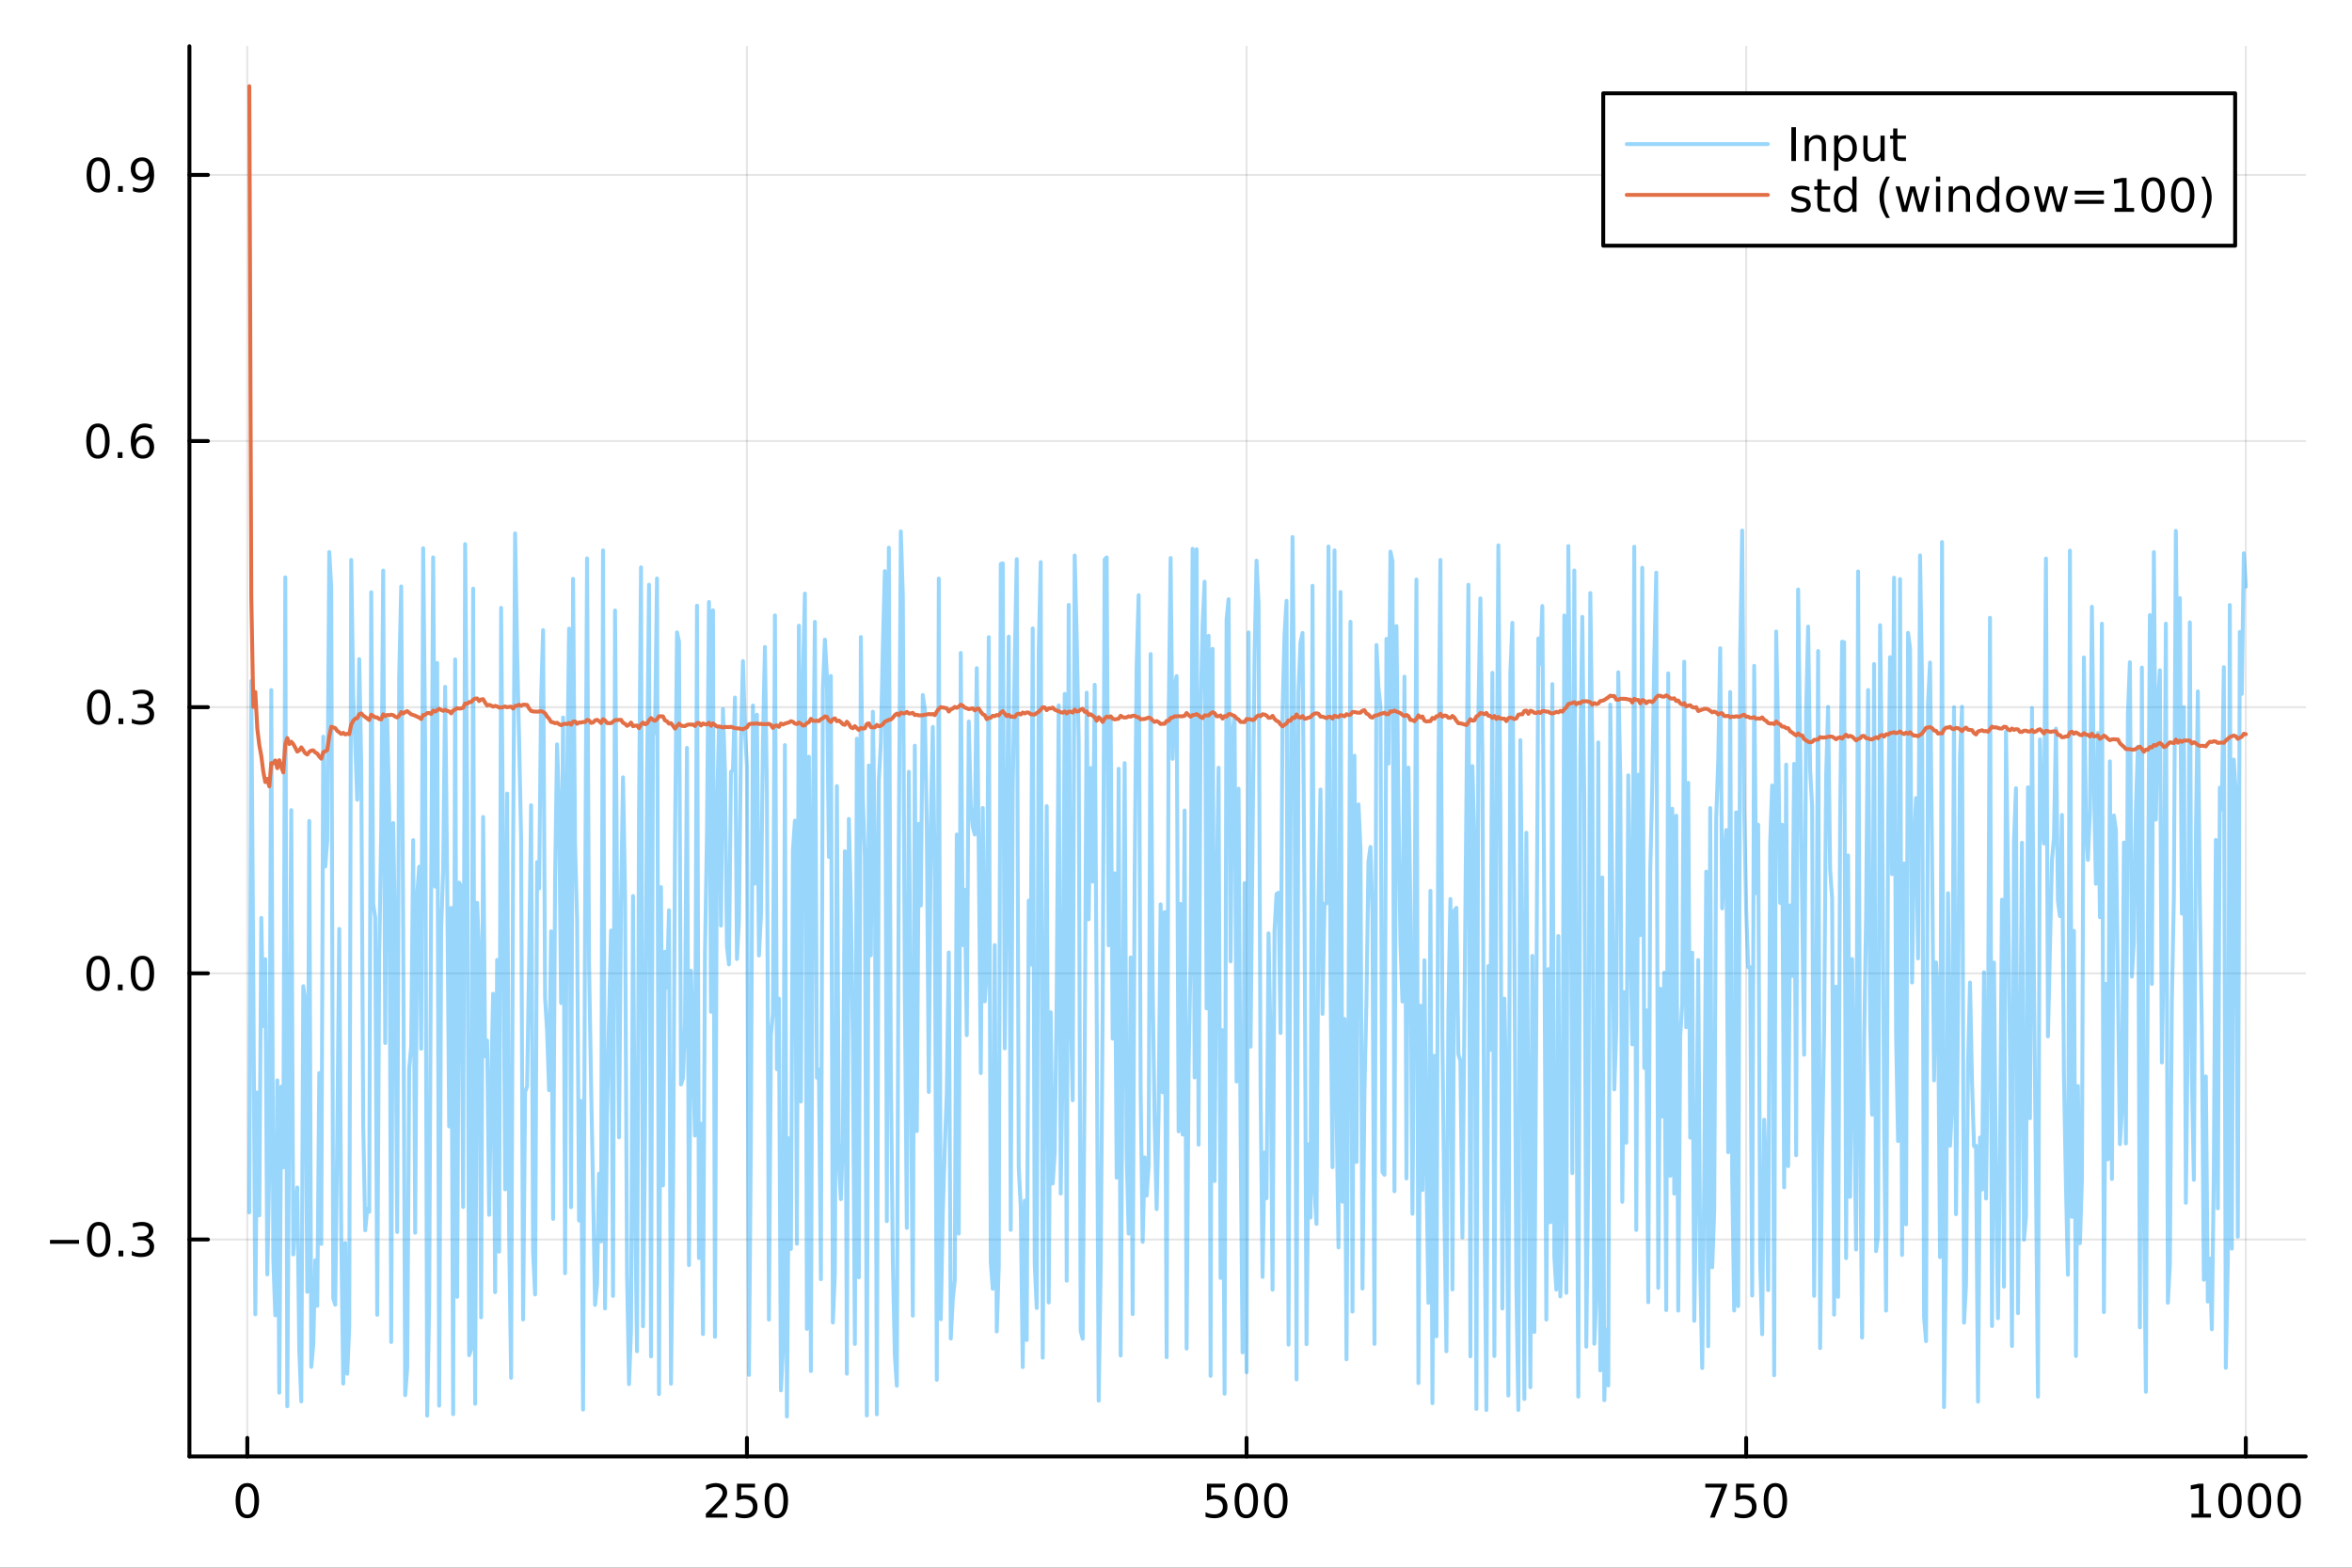 <?xml version="1.0" encoding="utf-8"?>
<svg xmlns="http://www.w3.org/2000/svg" xmlns:xlink="http://www.w3.org/1999/xlink" width="600" height="400" viewBox="0 0 2400 1600">
<rect x="0" y="0" width="2400" height="1600" fill="#333333" stroke="none"/>
<defs>
  <clipPath id="clip220">
    <rect x="0" y="0" width="2400" height="1600"/>
  </clipPath>
</defs>
<path clip-path="url(#clip220)" d="M0 1600 L2400 1600 L2400 0 L0 0  Z" fill="#ffffff" fill-rule="evenodd" fill-opacity="1"/>
<defs>
  <clipPath id="clip221">
    <rect x="480" y="0" width="1681" height="1600"/>
  </clipPath>
</defs>
<path clip-path="url(#clip220)" d="M193.288 1486.45 L2352.76 1486.45 L2352.76 47.244 L193.288 47.244  Z" fill="#ffffff" fill-rule="evenodd" fill-opacity="1"/>
<defs>
  <clipPath id="clip222">
    <rect x="193" y="47" width="2160" height="1440"/>
  </clipPath>
</defs>
<polyline clip-path="url(#clip222)" style="stroke:#000000; stroke-linecap:round; stroke-linejoin:round; stroke-width:2; stroke-opacity:0.1; fill:none" points="252.366,1486.45 252.366,47.244 "/>
<polyline clip-path="url(#clip222)" style="stroke:#000000; stroke-linecap:round; stroke-linejoin:round; stroke-width:2; stroke-opacity:0.1; fill:none" points="762.184,1486.45 762.184,47.244 "/>
<polyline clip-path="url(#clip222)" style="stroke:#000000; stroke-linecap:round; stroke-linejoin:round; stroke-width:2; stroke-opacity:0.1; fill:none" points="1272,1486.45 1272,47.244 "/>
<polyline clip-path="url(#clip222)" style="stroke:#000000; stroke-linecap:round; stroke-linejoin:round; stroke-width:2; stroke-opacity:0.1; fill:none" points="1781.82,1486.45 1781.82,47.244 "/>
<polyline clip-path="url(#clip222)" style="stroke:#000000; stroke-linecap:round; stroke-linejoin:round; stroke-width:2; stroke-opacity:0.1; fill:none" points="2291.64,1486.45 2291.64,47.244 "/>
<polyline clip-path="url(#clip222)" style="stroke:#000000; stroke-linecap:round; stroke-linejoin:round; stroke-width:2; stroke-opacity:0.1; fill:none" points="193.288,1265.03 2352.76,1265.03 "/>
<polyline clip-path="url(#clip222)" style="stroke:#000000; stroke-linecap:round; stroke-linejoin:round; stroke-width:2; stroke-opacity:0.1; fill:none" points="193.288,993.401 2352.76,993.401 "/>
<polyline clip-path="url(#clip222)" style="stroke:#000000; stroke-linecap:round; stroke-linejoin:round; stroke-width:2; stroke-opacity:0.1; fill:none" points="193.288,721.774 2352.76,721.774 "/>
<polyline clip-path="url(#clip222)" style="stroke:#000000; stroke-linecap:round; stroke-linejoin:round; stroke-width:2; stroke-opacity:0.1; fill:none" points="193.288,450.146 2352.76,450.146 "/>
<polyline clip-path="url(#clip222)" style="stroke:#000000; stroke-linecap:round; stroke-linejoin:round; stroke-width:2; stroke-opacity:0.1; fill:none" points="193.288,178.519 2352.76,178.519 "/>
<polyline clip-path="url(#clip220)" style="stroke:#000000; stroke-linecap:round; stroke-linejoin:round; stroke-width:4; stroke-opacity:1; fill:none" points="193.288,1486.45 2352.76,1486.45 "/>
<polyline clip-path="url(#clip220)" style="stroke:#000000; stroke-linecap:round; stroke-linejoin:round; stroke-width:4; stroke-opacity:1; fill:none" points="252.366,1486.45 252.366,1467.55 "/>
<polyline clip-path="url(#clip220)" style="stroke:#000000; stroke-linecap:round; stroke-linejoin:round; stroke-width:4; stroke-opacity:1; fill:none" points="762.184,1486.45 762.184,1467.55 "/>
<polyline clip-path="url(#clip220)" style="stroke:#000000; stroke-linecap:round; stroke-linejoin:round; stroke-width:4; stroke-opacity:1; fill:none" points="1272,1486.45 1272,1467.55 "/>
<polyline clip-path="url(#clip220)" style="stroke:#000000; stroke-linecap:round; stroke-linejoin:round; stroke-width:4; stroke-opacity:1; fill:none" points="1781.82,1486.45 1781.82,1467.55 "/>
<polyline clip-path="url(#clip220)" style="stroke:#000000; stroke-linecap:round; stroke-linejoin:round; stroke-width:4; stroke-opacity:1; fill:none" points="2291.64,1486.45 2291.64,1467.55 "/>
<path clip-path="url(#clip220)" d="M252.366 1517.37 Q248.755 1517.37 246.926 1520.93 Q245.12 1524.47 245.12 1531.6 Q245.12 1538.71 246.926 1542.27 Q248.755 1545.82 252.366 1545.82 Q256 1545.82 257.805 1542.27 Q259.634 1538.71 259.634 1531.6 Q259.634 1524.47 257.805 1520.93 Q256 1517.37 252.366 1517.37 M252.366 1513.66 Q258.176 1513.66 261.231 1518.27 Q264.31 1522.85 264.31 1531.6 Q264.31 1540.33 261.231 1544.94 Q258.176 1549.52 252.366 1549.52 Q246.555 1549.52 243.477 1544.94 Q240.421 1540.33 240.421 1531.6 Q240.421 1522.85 243.477 1518.27 Q246.555 1513.66 252.366 1513.66 Z" fill="#000000" fill-rule="nonzero" fill-opacity="1" /><path clip-path="url(#clip220)" d="M725.876 1544.91 L742.196 1544.91 L742.196 1548.85 L720.251 1548.85 L720.251 1544.91 Q722.913 1542.16 727.497 1537.53 Q732.103 1532.88 733.284 1531.53 Q735.529 1529.01 736.409 1527.27 Q737.311 1525.51 737.311 1523.82 Q737.311 1521.07 735.367 1519.33 Q733.446 1517.6 730.344 1517.6 Q728.145 1517.6 725.691 1518.36 Q723.261 1519.13 720.483 1520.68 L720.483 1515.95 Q723.307 1514.82 725.761 1514.24 Q728.214 1513.66 730.251 1513.66 Q735.622 1513.66 738.816 1516.35 Q742.01 1519.03 742.01 1523.52 Q742.01 1525.65 741.2 1527.57 Q740.413 1529.47 738.307 1532.07 Q737.728 1532.74 734.626 1535.95 Q731.524 1539.15 725.876 1544.91 Z" fill="#000000" fill-rule="nonzero" fill-opacity="1" /><path clip-path="url(#clip220)" d="M752.057 1514.29 L770.413 1514.29 L770.413 1518.22 L756.339 1518.22 L756.339 1526.7 Q757.358 1526.35 758.376 1526.19 Q759.395 1526 760.413 1526 Q766.2 1526 769.58 1529.17 Q772.959 1532.34 772.959 1537.76 Q772.959 1543.34 769.487 1546.44 Q766.015 1549.52 759.696 1549.52 Q757.52 1549.52 755.251 1549.15 Q753.006 1548.78 750.598 1548.04 L750.598 1543.34 Q752.682 1544.47 754.904 1545.03 Q757.126 1545.58 759.603 1545.58 Q763.608 1545.58 765.945 1543.48 Q768.283 1541.37 768.283 1537.76 Q768.283 1534.15 765.945 1532.04 Q763.608 1529.94 759.603 1529.94 Q757.728 1529.94 755.853 1530.35 Q754.001 1530.77 752.057 1531.65 L752.057 1514.29 Z" fill="#000000" fill-rule="nonzero" fill-opacity="1" /><path clip-path="url(#clip220)" d="M792.172 1517.37 Q788.561 1517.37 786.732 1520.93 Q784.927 1524.47 784.927 1531.6 Q784.927 1538.71 786.732 1542.27 Q788.561 1545.82 792.172 1545.82 Q795.806 1545.82 797.612 1542.27 Q799.441 1538.71 799.441 1531.6 Q799.441 1524.47 797.612 1520.93 Q795.806 1517.37 792.172 1517.37 M792.172 1513.66 Q797.982 1513.66 801.038 1518.27 Q804.117 1522.85 804.117 1531.6 Q804.117 1540.33 801.038 1544.94 Q797.982 1549.52 792.172 1549.52 Q786.362 1549.52 783.283 1544.94 Q780.228 1540.33 780.228 1531.6 Q780.228 1522.85 783.283 1518.27 Q786.362 1513.66 792.172 1513.66 Z" fill="#000000" fill-rule="nonzero" fill-opacity="1" /><path clip-path="url(#clip220)" d="M1231.62 1514.29 L1249.98 1514.29 L1249.98 1518.22 L1235.9 1518.22 L1235.9 1526.7 Q1236.92 1526.35 1237.94 1526.19 Q1238.96 1526 1239.98 1526 Q1245.76 1526 1249.14 1529.17 Q1252.52 1532.34 1252.52 1537.76 Q1252.52 1543.34 1249.05 1546.44 Q1245.58 1549.52 1239.26 1549.52 Q1237.08 1549.52 1234.81 1549.15 Q1232.57 1548.78 1230.16 1548.04 L1230.16 1543.34 Q1232.25 1544.47 1234.47 1545.03 Q1236.69 1545.58 1239.17 1545.58 Q1243.17 1545.58 1245.51 1543.48 Q1247.85 1541.37 1247.85 1537.76 Q1247.85 1534.15 1245.51 1532.04 Q1243.17 1529.94 1239.17 1529.94 Q1237.29 1529.94 1235.42 1530.35 Q1233.56 1530.77 1231.62 1531.65 L1231.62 1514.29 Z" fill="#000000" fill-rule="nonzero" fill-opacity="1" /><path clip-path="url(#clip220)" d="M1271.74 1517.37 Q1268.12 1517.37 1266.3 1520.93 Q1264.49 1524.47 1264.49 1531.6 Q1264.49 1538.71 1266.3 1542.27 Q1268.12 1545.82 1271.74 1545.82 Q1275.37 1545.82 1277.18 1542.27 Q1279 1538.71 1279 1531.6 Q1279 1524.47 1277.18 1520.93 Q1275.37 1517.37 1271.74 1517.37 M1271.74 1513.66 Q1277.55 1513.66 1280.6 1518.27 Q1283.68 1522.85 1283.68 1531.6 Q1283.68 1540.33 1280.6 1544.94 Q1277.55 1549.52 1271.74 1549.52 Q1265.93 1549.52 1262.85 1544.94 Q1259.79 1540.33 1259.79 1531.6 Q1259.79 1522.85 1262.85 1518.27 Q1265.93 1513.66 1271.74 1513.66 Z" fill="#000000" fill-rule="nonzero" fill-opacity="1" /><path clip-path="url(#clip220)" d="M1301.9 1517.37 Q1298.29 1517.37 1296.46 1520.93 Q1294.65 1524.47 1294.65 1531.6 Q1294.65 1538.71 1296.46 1542.27 Q1298.29 1545.82 1301.9 1545.82 Q1305.53 1545.82 1307.34 1542.27 Q1309.17 1538.71 1309.17 1531.6 Q1309.17 1524.47 1307.34 1520.93 Q1305.53 1517.37 1301.9 1517.37 M1301.9 1513.66 Q1307.71 1513.66 1310.76 1518.27 Q1313.84 1522.85 1313.84 1531.6 Q1313.84 1540.33 1310.76 1544.94 Q1307.71 1549.52 1301.9 1549.52 Q1296.09 1549.52 1293.01 1544.94 Q1289.95 1540.33 1289.95 1531.6 Q1289.95 1522.85 1293.01 1518.27 Q1296.09 1513.66 1301.9 1513.66 Z" fill="#000000" fill-rule="nonzero" fill-opacity="1" /><path clip-path="url(#clip220)" d="M1740.1 1514.29 L1762.32 1514.29 L1762.32 1516.28 L1749.77 1548.85 L1744.89 1548.85 L1756.69 1518.22 L1740.1 1518.22 L1740.1 1514.29 Z" fill="#000000" fill-rule="nonzero" fill-opacity="1" /><path clip-path="url(#clip220)" d="M1771.48 1514.29 L1789.84 1514.29 L1789.84 1518.22 L1775.77 1518.22 L1775.77 1526.7 Q1776.79 1526.35 1777.8 1526.19 Q1778.82 1526 1779.84 1526 Q1785.63 1526 1789.01 1529.17 Q1792.39 1532.34 1792.39 1537.76 Q1792.39 1543.34 1788.92 1546.44 Q1785.44 1549.52 1779.12 1549.52 Q1776.95 1549.52 1774.68 1549.15 Q1772.43 1548.78 1770.03 1548.04 L1770.03 1543.34 Q1772.11 1544.47 1774.33 1545.03 Q1776.55 1545.58 1779.03 1545.58 Q1783.04 1545.58 1785.37 1543.48 Q1787.71 1541.37 1787.71 1537.76 Q1787.71 1534.15 1785.37 1532.04 Q1783.04 1529.94 1779.03 1529.94 Q1777.16 1529.94 1775.28 1530.35 Q1773.43 1530.77 1771.48 1531.65 L1771.48 1514.29 Z" fill="#000000" fill-rule="nonzero" fill-opacity="1" /><path clip-path="url(#clip220)" d="M1811.6 1517.37 Q1807.99 1517.37 1806.16 1520.93 Q1804.36 1524.47 1804.36 1531.6 Q1804.36 1538.71 1806.16 1542.27 Q1807.99 1545.82 1811.6 1545.82 Q1815.23 1545.82 1817.04 1542.27 Q1818.87 1538.71 1818.87 1531.6 Q1818.87 1524.47 1817.04 1520.93 Q1815.23 1517.37 1811.6 1517.37 M1811.6 1513.66 Q1817.41 1513.66 1820.47 1518.27 Q1823.54 1522.85 1823.54 1531.6 Q1823.54 1540.33 1820.47 1544.94 Q1817.41 1549.52 1811.6 1549.52 Q1805.79 1549.52 1802.71 1544.94 Q1799.66 1540.33 1799.66 1531.6 Q1799.66 1522.85 1802.71 1518.27 Q1805.79 1513.66 1811.6 1513.66 Z" fill="#000000" fill-rule="nonzero" fill-opacity="1" /><path clip-path="url(#clip220)" d="M2236.16 1544.91 L2243.8 1544.91 L2243.8 1518.55 L2235.49 1520.21 L2235.49 1515.95 L2243.76 1514.29 L2248.43 1514.29 L2248.43 1544.91 L2256.07 1544.91 L2256.07 1548.85 L2236.16 1548.85 L2236.16 1544.91 Z" fill="#000000" fill-rule="nonzero" fill-opacity="1" /><path clip-path="url(#clip220)" d="M2275.52 1517.37 Q2271.91 1517.37 2270.08 1520.93 Q2268.27 1524.47 2268.27 1531.6 Q2268.27 1538.71 2270.08 1542.27 Q2271.91 1545.82 2275.52 1545.82 Q2279.15 1545.82 2280.96 1542.27 Q2282.78 1538.71 2282.78 1531.6 Q2282.78 1524.47 2280.96 1520.93 Q2279.15 1517.37 2275.52 1517.37 M2275.52 1513.66 Q2281.33 1513.66 2284.38 1518.27 Q2287.46 1522.85 2287.46 1531.6 Q2287.46 1540.33 2284.38 1544.94 Q2281.33 1549.52 2275.52 1549.52 Q2269.71 1549.52 2266.63 1544.94 Q2263.57 1540.33 2263.57 1531.6 Q2263.57 1522.85 2266.63 1518.27 Q2269.71 1513.66 2275.52 1513.66 Z" fill="#000000" fill-rule="nonzero" fill-opacity="1" /><path clip-path="url(#clip220)" d="M2305.68 1517.37 Q2302.07 1517.37 2300.24 1520.93 Q2298.43 1524.47 2298.43 1531.6 Q2298.43 1538.71 2300.24 1542.27 Q2302.07 1545.82 2305.68 1545.82 Q2309.31 1545.82 2311.12 1542.27 Q2312.95 1538.71 2312.95 1531.6 Q2312.95 1524.47 2311.12 1520.93 Q2309.31 1517.37 2305.68 1517.37 M2305.68 1513.66 Q2311.49 1513.66 2314.54 1518.27 Q2317.62 1522.85 2317.62 1531.6 Q2317.62 1540.33 2314.54 1544.94 Q2311.49 1549.52 2305.68 1549.52 Q2299.87 1549.52 2296.79 1544.94 Q2293.73 1540.33 2293.73 1531.6 Q2293.73 1522.85 2296.79 1518.27 Q2299.87 1513.66 2305.68 1513.66 Z" fill="#000000" fill-rule="nonzero" fill-opacity="1" /><path clip-path="url(#clip220)" d="M2335.84 1517.37 Q2332.23 1517.37 2330.4 1520.93 Q2328.59 1524.47 2328.59 1531.6 Q2328.59 1538.71 2330.4 1542.27 Q2332.23 1545.82 2335.84 1545.82 Q2339.47 1545.82 2341.28 1542.27 Q2343.11 1538.71 2343.11 1531.6 Q2343.11 1524.47 2341.28 1520.93 Q2339.47 1517.37 2335.84 1517.37 M2335.84 1513.66 Q2341.65 1513.66 2344.71 1518.27 Q2347.78 1522.85 2347.78 1531.6 Q2347.78 1540.33 2344.71 1544.94 Q2341.65 1549.52 2335.84 1549.52 Q2330.03 1549.52 2326.95 1544.94 Q2323.9 1540.33 2323.9 1531.6 Q2323.9 1522.85 2326.95 1518.27 Q2330.03 1513.66 2335.84 1513.66 Z" fill="#000000" fill-rule="nonzero" fill-opacity="1" /><polyline clip-path="url(#clip220)" style="stroke:#000000; stroke-linecap:round; stroke-linejoin:round; stroke-width:4; stroke-opacity:1; fill:none" points="193.288,1486.45 193.288,47.244 "/>
<polyline clip-path="url(#clip220)" style="stroke:#000000; stroke-linecap:round; stroke-linejoin:round; stroke-width:4; stroke-opacity:1; fill:none" points="193.288,1265.03 212.185,1265.03 "/>
<polyline clip-path="url(#clip220)" style="stroke:#000000; stroke-linecap:round; stroke-linejoin:round; stroke-width:4; stroke-opacity:1; fill:none" points="193.288,993.401 212.185,993.401 "/>
<polyline clip-path="url(#clip220)" style="stroke:#000000; stroke-linecap:round; stroke-linejoin:round; stroke-width:4; stroke-opacity:1; fill:none" points="193.288,721.774 212.185,721.774 "/>
<polyline clip-path="url(#clip220)" style="stroke:#000000; stroke-linecap:round; stroke-linejoin:round; stroke-width:4; stroke-opacity:1; fill:none" points="193.288,450.146 212.185,450.146 "/>
<polyline clip-path="url(#clip220)" style="stroke:#000000; stroke-linecap:round; stroke-linejoin:round; stroke-width:4; stroke-opacity:1; fill:none" points="193.288,178.519 212.185,178.519 "/>
<path clip-path="url(#clip220)" d="M50.992 1265.48 L80.668 1265.48 L80.668 1269.42 L50.992 1269.42 L50.992 1265.48 Z" fill="#000000" fill-rule="nonzero" fill-opacity="1" /><path clip-path="url(#clip220)" d="M100.76 1250.83 Q97.149 1250.83 95.321 1254.39 Q93.515 1257.93 93.515 1265.06 Q93.515 1272.17 95.321 1275.73 Q97.149 1279.28 100.76 1279.28 Q104.395 1279.28 106.2 1275.73 Q108.029 1272.17 108.029 1265.06 Q108.029 1257.93 106.2 1254.39 Q104.395 1250.83 100.76 1250.83 M100.76 1247.12 Q106.571 1247.12 109.626 1251.73 Q112.705 1256.31 112.705 1265.06 Q112.705 1273.79 109.626 1278.4 Q106.571 1282.98 100.76 1282.98 Q94.95 1282.98 91.871 1278.4 Q88.816 1273.79 88.816 1265.06 Q88.816 1256.31 91.871 1251.73 Q94.95 1247.12 100.76 1247.12 Z" fill="#000000" fill-rule="nonzero" fill-opacity="1" /><path clip-path="url(#clip220)" d="M120.922 1276.43 L125.807 1276.43 L125.807 1282.31 L120.922 1282.31 L120.922 1276.43 Z" fill="#000000" fill-rule="nonzero" fill-opacity="1" /><path clip-path="url(#clip220)" d="M150.158 1263.67 Q153.515 1264.39 155.39 1266.66 Q157.288 1268.93 157.288 1272.26 Q157.288 1277.38 153.769 1280.18 Q150.251 1282.98 143.769 1282.98 Q141.593 1282.98 139.279 1282.54 Q136.987 1282.12 134.533 1281.27 L134.533 1276.75 Q136.478 1277.89 138.793 1278.47 Q141.107 1279.04 143.631 1279.04 Q148.029 1279.04 150.32 1277.31 Q152.635 1275.57 152.635 1272.26 Q152.635 1269.21 150.482 1267.49 Q148.353 1265.76 144.533 1265.76 L140.506 1265.76 L140.506 1261.92 L144.718 1261.92 Q148.168 1261.92 149.996 1260.55 Q151.825 1259.16 151.825 1256.57 Q151.825 1253.91 149.927 1252.49 Q148.052 1251.06 144.533 1251.06 Q142.612 1251.06 140.413 1251.48 Q138.214 1251.89 135.575 1252.77 L135.575 1248.61 Q138.237 1247.86 140.552 1247.49 Q142.89 1247.12 144.95 1247.12 Q150.274 1247.12 153.376 1249.55 Q156.478 1251.96 156.478 1256.08 Q156.478 1258.95 154.834 1260.94 Q153.191 1262.91 150.158 1263.67 Z" fill="#000000" fill-rule="nonzero" fill-opacity="1" /><path clip-path="url(#clip220)" d="M100.112 979.2 Q96.501 979.2 94.672 982.765 Q92.867 986.306 92.867 993.436 Q92.867 1000.54 94.672 1004.11 Q96.501 1007.65 100.112 1007.65 Q103.746 1007.65 105.552 1004.11 Q107.381 1000.54 107.381 993.436 Q107.381 986.306 105.552 982.765 Q103.746 979.2 100.112 979.2 M100.112 975.496 Q105.922 975.496 108.978 980.103 Q112.057 984.686 112.057 993.436 Q112.057 1002.16 108.978 1006.77 Q105.922 1011.35 100.112 1011.35 Q94.302 1011.35 91.223 1006.77 Q88.168 1002.16 88.168 993.436 Q88.168 984.686 91.223 980.103 Q94.302 975.496 100.112 975.496 Z" fill="#000000" fill-rule="nonzero" fill-opacity="1" /><path clip-path="url(#clip220)" d="M120.274 1004.8 L125.158 1004.8 L125.158 1010.68 L120.274 1010.68 L120.274 1004.8 Z" fill="#000000" fill-rule="nonzero" fill-opacity="1" /><path clip-path="url(#clip220)" d="M145.343 979.2 Q141.732 979.2 139.904 982.765 Q138.098 986.306 138.098 993.436 Q138.098 1000.54 139.904 1004.11 Q141.732 1007.65 145.343 1007.65 Q148.978 1007.65 150.783 1004.11 Q152.612 1000.54 152.612 993.436 Q152.612 986.306 150.783 982.765 Q148.978 979.2 145.343 979.2 M145.343 975.496 Q151.154 975.496 154.209 980.103 Q157.288 984.686 157.288 993.436 Q157.288 1002.16 154.209 1006.77 Q151.154 1011.35 145.343 1011.35 Q139.533 1011.35 136.455 1006.77 Q133.399 1002.16 133.399 993.436 Q133.399 984.686 136.455 980.103 Q139.533 975.496 145.343 975.496 Z" fill="#000000" fill-rule="nonzero" fill-opacity="1" /><path clip-path="url(#clip220)" d="M100.76 707.572 Q97.149 707.572 95.321 711.137 Q93.515 714.679 93.515 721.808 Q93.515 728.915 95.321 732.48 Q97.149 736.021 100.76 736.021 Q104.395 736.021 106.2 732.48 Q108.029 728.915 108.029 721.808 Q108.029 714.679 106.2 711.137 Q104.395 707.572 100.76 707.572 M100.76 703.869 Q106.571 703.869 109.626 708.475 Q112.705 713.059 112.705 721.808 Q112.705 730.535 109.626 735.142 Q106.571 739.725 100.76 739.725 Q94.95 739.725 91.871 735.142 Q88.816 730.535 88.816 721.808 Q88.816 713.059 91.871 708.475 Q94.95 703.869 100.76 703.869 Z" fill="#000000" fill-rule="nonzero" fill-opacity="1" /><path clip-path="url(#clip220)" d="M120.922 733.174 L125.807 733.174 L125.807 739.054 L120.922 739.054 L120.922 733.174 Z" fill="#000000" fill-rule="nonzero" fill-opacity="1" /><path clip-path="url(#clip220)" d="M150.158 720.42 Q153.515 721.137 155.39 723.406 Q157.288 725.674 157.288 729.008 Q157.288 734.123 153.769 736.924 Q150.251 739.725 143.769 739.725 Q141.593 739.725 139.279 739.285 Q136.987 738.869 134.533 738.012 L134.533 733.498 Q136.478 734.632 138.793 735.211 Q141.107 735.79 143.631 735.79 Q148.029 735.79 150.32 734.054 Q152.635 732.318 152.635 729.008 Q152.635 725.952 150.482 724.239 Q148.353 722.503 144.533 722.503 L140.506 722.503 L140.506 718.66 L144.718 718.66 Q148.168 718.66 149.996 717.295 Q151.825 715.906 151.825 713.313 Q151.825 710.651 149.927 709.239 Q148.052 707.804 144.533 707.804 Q142.612 707.804 140.413 708.221 Q138.214 708.637 135.575 709.517 L135.575 705.35 Q138.237 704.609 140.552 704.239 Q142.89 703.869 144.95 703.869 Q150.274 703.869 153.376 706.299 Q156.478 708.707 156.478 712.827 Q156.478 715.697 154.834 717.688 Q153.191 719.656 150.158 720.42 Z" fill="#000000" fill-rule="nonzero" fill-opacity="1" /><path clip-path="url(#clip220)" d="M99.95 435.945 Q96.339 435.945 94.51 439.51 Q92.705 443.051 92.705 450.181 Q92.705 457.287 94.51 460.852 Q96.339 464.394 99.95 464.394 Q103.584 464.394 105.39 460.852 Q107.219 457.287 107.219 450.181 Q107.219 443.051 105.39 439.51 Q103.584 435.945 99.95 435.945 M99.95 432.241 Q105.76 432.241 108.816 436.848 Q111.895 441.431 111.895 450.181 Q111.895 458.908 108.816 463.514 Q105.76 468.098 99.95 468.098 Q94.14 468.098 91.061 463.514 Q88.006 458.908 88.006 450.181 Q88.006 441.431 91.061 436.848 Q94.14 432.241 99.95 432.241 Z" fill="#000000" fill-rule="nonzero" fill-opacity="1" /><path clip-path="url(#clip220)" d="M120.112 461.547 L124.996 461.547 L124.996 467.426 L120.112 467.426 L120.112 461.547 Z" fill="#000000" fill-rule="nonzero" fill-opacity="1" /><path clip-path="url(#clip220)" d="M145.76 448.283 Q142.612 448.283 140.76 450.436 Q138.931 452.588 138.931 456.338 Q138.931 460.065 140.76 462.241 Q142.612 464.394 145.76 464.394 Q148.908 464.394 150.737 462.241 Q152.589 460.065 152.589 456.338 Q152.589 452.588 150.737 450.436 Q148.908 448.283 145.76 448.283 M155.042 433.63 L155.042 437.889 Q153.283 437.056 151.478 436.616 Q149.695 436.176 147.936 436.176 Q143.306 436.176 140.853 439.301 Q138.422 442.426 138.075 448.746 Q139.441 446.732 141.501 445.667 Q143.561 444.579 146.038 444.579 Q151.246 444.579 154.255 447.75 Q157.288 450.899 157.288 456.338 Q157.288 461.662 154.14 464.88 Q150.992 468.098 145.76 468.098 Q139.765 468.098 136.594 463.514 Q133.422 458.908 133.422 450.181 Q133.422 441.987 137.311 437.125 Q141.2 432.241 147.751 432.241 Q149.51 432.241 151.293 432.588 Q153.098 432.936 155.042 433.63 Z" fill="#000000" fill-rule="nonzero" fill-opacity="1" /><path clip-path="url(#clip220)" d="M100.297 164.317 Q96.686 164.317 94.858 167.882 Q93.052 171.424 93.052 178.553 Q93.052 185.66 94.858 189.225 Q96.686 192.766 100.297 192.766 Q103.932 192.766 105.737 189.225 Q107.566 185.66 107.566 178.553 Q107.566 171.424 105.737 167.882 Q103.932 164.317 100.297 164.317 M100.297 160.614 Q106.108 160.614 109.163 165.22 Q112.242 169.804 112.242 178.553 Q112.242 187.28 109.163 191.887 Q106.108 196.47 100.297 196.47 Q94.487 196.47 91.409 191.887 Q88.353 187.28 88.353 178.553 Q88.353 169.804 91.409 165.22 Q94.487 160.614 100.297 160.614 Z" fill="#000000" fill-rule="nonzero" fill-opacity="1" /><path clip-path="url(#clip220)" d="M120.459 189.919 L125.344 189.919 L125.344 195.799 L120.459 195.799 L120.459 189.919 Z" fill="#000000" fill-rule="nonzero" fill-opacity="1" /><path clip-path="url(#clip220)" d="M135.668 195.081 L135.668 190.822 Q137.427 191.655 139.232 192.095 Q141.038 192.535 142.774 192.535 Q147.404 192.535 149.834 189.433 Q152.288 186.308 152.635 179.966 Q151.293 181.956 149.232 183.021 Q147.172 184.086 144.672 184.086 Q139.487 184.086 136.455 180.961 Q133.445 177.813 133.445 172.373 Q133.445 167.049 136.594 163.831 Q139.742 160.614 144.973 160.614 Q150.968 160.614 154.117 165.22 Q157.288 169.804 157.288 178.553 Q157.288 186.725 153.399 191.609 Q149.533 196.47 142.982 196.47 Q141.223 196.47 139.418 196.123 Q137.612 195.776 135.668 195.081 M144.973 180.428 Q148.121 180.428 149.95 178.276 Q151.802 176.123 151.802 172.373 Q151.802 168.646 149.95 166.493 Q148.121 164.317 144.973 164.317 Q141.825 164.317 139.973 166.493 Q138.144 168.646 138.144 172.373 Q138.144 176.123 139.973 178.276 Q141.825 180.428 144.973 180.428 Z" fill="#000000" fill-rule="nonzero" fill-opacity="1" /><polyline clip-path="url(#clip222)" style="stroke:#009af9; stroke-linecap:round; stroke-linejoin:round; stroke-width:4; stroke-opacity:0.4; fill:none" points="254.405,1237.45 256.444,694.937 258.483,999.146 260.523,1341.41 262.562,1115 264.601,1240.4 266.641,936.842 268.68,1047.3 270.719,979.052 272.758,1300.69 274.798,1192.62 276.837,704.268 278.876,1285.12 280.915,1342.44 282.955,1102.64 284.994,1421.4 287.033,1109.07 289.073,1191.5 291.112,589.274 293.151,1435.24 295.19,1111.18 297.23,826.823 299.269,1280.35 301.308,1232.31 303.347,1211.96 305.387,1378.45 307.426,1430.33 309.465,1006.54 311.505,1021.34 313.544,1318.44 315.583,837.874 317.622,1395 319.662,1372.71 321.701,1286.2 323.74,1332.68 325.779,1095.17 327.819,1269.59 329.858,751.852 331.897,884.41 333.937,857.05 335.976,563.372 338.015,600.656 340.054,1325.17 342.094,1331.65 344.133,1159.81 346.172,948.079 348.211,1260.92 350.251,1412.12 352.29,1268.6 354.329,1402.09 356.369,1353.59 358.408,571.42 360.447,710.301 362.486,760.086 364.526,816.248 366.565,672.671 368.604,779.761 370.643,1148.41 372.683,1255.63 374.722,1233.54 376.761,1236.78 378.801,604.47 380.84,922.684 382.879,936.544 384.918,1341.96 386.958,977.533 388.997,846.723 391.036,582.375 393.075,1064.54 395.115,734.276 397.154,826.001 399.193,1369.68 401.233,839.983 403.272,962.809 405.311,1257.43 407.35,690.41 409.39,598.574 411.429,950.533 413.468,1423.95 415.507,1396.37 417.547,1091.05 419.586,1067.82 421.625,857.466 423.665,1258.16 425.704,912.803 427.743,884.594 429.782,1070.35 431.822,559.58 433.861,763.76 435.9,1444.83 437.939,1332.63 439.979,911.248 442.018,568.873 444.057,904.913 446.097,676.64 448.136,1434.67 450.175,947.462 452.214,888.875 454.254,700.954 456.293,895.66 458.332,1149.65 460.371,926.631 462.411,1443.32 464.45,672.982 466.489,1323.61 468.529,900.827 470.568,904.494 472.607,1231.78 474.646,555.332 476.686,811.075 478.725,1383.18 480.764,1377.04 482.803,600.78 484.843,1432.72 486.882,921.429 488.921,972.447 490.961,1344.47 493,833.808 495.039,1078.15 497.078,1061.92 499.118,1239.89 501.157,1105.97 503.196,1014.24 505.235,1318.86 507.275,979.653 509.314,1277.51 511.353,620.33 513.393,882.097 515.432,1213.9 517.471,809.88 519.51,1257.66 521.55,1406.19 523.589,868.579 525.628,544.421 527.667,666.379 529.707,754.477 531.746,856.499 533.785,1346.66 535.825,1114.49 537.864,1108.86 539.903,982.479 541.942,821.827 543.982,1277.8 546.021,1321.16 548.06,879.851 550.099,906.77 552.139,714.384 554.178,643.138 556.217,1018.47 558.257,1052.25 560.296,1112.68 562.335,950.539 564.374,1244.02 566.414,897.145 568.453,759.703 570.492,823.944 572.532,1023.7 574.571,732.237 576.61,1299.47 578.649,802.173 580.689,641.579 582.728,1232.07 584.767,590.781 586.806,862.558 588.846,937.88 590.885,1245.66 592.924,1123.58 594.964,1438.63 597.003,942.294 599.042,569.92 601.081,984.965 603.121,1105.25 605.16,1213.45 607.199,1331.76 609.238,1310.16 611.278,1197.86 613.317,1266.99 615.356,561.726 617.396,1335.41 619.435,1138.31 621.474,1039.24 623.513,949.742 625.553,1322.65 627.592,623.095 629.631,915.437 631.67,1160.74 633.71,920.974 635.749,793.323 637.788,910.928 639.828,1299.46 641.867,1412.7 643.906,1357.31 645.945,914.475 647.985,1225.62 650.024,1379.08 652.063,829.114 654.102,579.061 656.142,1353.67 658.181,1160.26 660.22,796.845 662.26,596.726 664.299,1384.4 666.338,737.106 668.377,748.273 670.417,590.423 672.456,1422.84 674.495,905.427 676.534,1209.85 678.574,971.409 680.613,1007.87 682.652,929.031 684.692,1412.27 686.731,1226.79 688.77,861.671 690.809,645.369 692.849,654.853 694.888,1106.88 696.927,1100.43 698.966,1045.88 701.006,763.235 703.045,1291.22 705.084,990.778 707.124,1070.36 709.163,1158.93 711.202,618.16 713.241,1283.97 715.281,1146.85 717.32,1361.56 719.359,973.238 721.398,850.323 723.438,614.417 725.477,1032.66 727.516,622.817 729.556,1364.34 731.595,827.203 733.634,741.901 735.673,944.656 737.713,723.63 739.752,786.998 741.791,965.646 743.83,984.299 745.87,787.632 747.909,786.111 749.948,711.935 751.988,978.817 754.027,939.894 756.066,758.466 758.105,674.684 760.145,745.027 762.184,782.694 764.223,1403.26 766.262,1155.18 768.302,720.006 770.341,901.826 772.38,729.42 774.42,975.16 776.459,934.475 778.498,757.689 780.537,660.31 782.577,810.502 784.616,1346.84 786.655,1056.6 788.694,1034.61 790.734,628.074 792.773,1091.23 794.812,1019.28 796.852,1419.04 798.891,1377.94 800.93,760.469 802.969,1445.72 805.009,1161.73 807.048,1274.71 809.087,868.278 811.126,837.586 813.166,1269.38 815.205,638.552 817.244,1124.16 819.284,692.903 821.323,605.789 823.362,1356.32 825.401,772.314 827.441,1399.32 829.48,836.795 831.519,634.652 833.558,1099.93 835.598,1091.55 837.637,1305.59 839.676,703.133 841.716,652.828 843.755,689.871 845.794,874.581 847.833,689.875 849.873,1349.79 851.912,1298.39 853.951,802.278 855.99,1187.31 858.03,1223.9 860.069,1164.6 862.108,868.784 864.148,1402.06 866.187,835.794 868.226,920.813 870.265,1064.2 872.305,1371.67 874.344,753.885 876.383,1303.69 878.422,650.14 880.462,814.797 882.501,874.096 884.54,1444.6 886.58,781.232 888.619,975.04 890.658,726.387 892.697,859.322 894.737,1443.5 896.776,796.979 898.815,758.071 900.855,661.34 902.894,582.899 904.933,1246.36 906.972,558.944 909.012,1089.04 911.051,1287.16 913.09,1383.1 915.129,1414.27 917.169,863.491 919.208,542.332 921.247,608.199 923.287,1013.23 925.326,1253.21 927.365,787.675 929.404,1078.97 931.444,1342.81 933.483,761.078 935.522,1154.39 937.561,840.793 939.601,924.182 941.64,709.351 943.679,724.1 945.719,843.958 947.758,1114.47 949.797,841.798 951.836,741.941 953.876,899.584 955.915,1408.27 957.954,590.494 959.993,1346.43 962.033,1237.74 964.072,1171.5 966.111,1115.19 968.151,972.121 970.19,1366.14 972.229,1326.01 974.268,1306.58 976.308,851.715 978.347,1259 980.386,666.38 982.425,964.528 984.465,908.035 986.504,1056.53 988.543,736.344 990.583,821.932 992.622,843.895 994.661,851.695 996.7,681.936 998.74,870.217 1000.78,1095.22 1002.82,824.607 1004.86,1022.02 1006.9,991.492 1008.94,650.304 1010.98,1288.01 1013.01,1315.34 1015.05,964.598 1017.09,1358.93 1019.13,1291.74 1021.17,575.536 1023.21,574.955 1025.25,1069.97 1027.29,879.48 1029.33,649.732 1031.37,1255.22 1033.41,804.9 1035.45,674.799 1037.49,570.657 1039.53,1191.59 1041.56,1231.63 1043.6,1395.24 1045.64,1225.41 1047.68,1367.61 1049.72,919.224 1051.76,984.442 1053.8,641.367 1055.84,1289.92 1057.88,1334.99 1059.92,665.599 1061.96,573.707 1064,1385.69 1066.04,1065.9 1068.07,822.728 1070.11,1329.36 1072.15,1033.12 1074.19,1207.89 1076.23,1176.5 1078.27,1017.61 1080.31,719.869 1082.35,1218.16 1084.39,1083.64 1086.43,708.197 1088.47,1307.11 1090.51,617.352 1092.55,1026.3 1094.59,1123 1096.62,566.963 1098.66,651.489 1100.7,755.402 1102.74,1358.51 1104.78,1366.33 1106.82,1084.68 1108.86,706.897 1110.9,938.282 1112.94,783.897 1114.98,899.711 1117.02,698.852 1119.06,1029.37 1121.1,1429.57 1123.14,1294.11 1125.17,1032.53 1127.21,571.057 1129.25,568.866 1131.29,964.808 1133.33,734.237 1135.37,1060.03 1137.41,891.341 1139.45,1201.89 1141.49,784.588 1143.53,1383.47 1145.57,1056.6 1147.61,778.837 1149.65,1177.7 1151.69,1259.06 1153.72,977.21 1155.76,1341.2 1157.8,895.158 1159.84,680.168 1161.88,607.442 1163.92,1112.58 1165.96,1267.44 1168,1181.26 1170.04,1220.3 1172.08,1189.25 1174.12,667.52 1176.16,1004.13 1178.2,1144.19 1180.23,1234.05 1182.27,1135.12 1184.31,923.012 1186.35,1114.82 1188.39,930.881 1190.43,1385.26 1192.47,734.673 1194.51,569.478 1196.55,774.517 1198.59,700.278 1200.63,689.951 1202.67,1154.74 1204.71,922.57 1206.75,1157.95 1208.78,827.195 1210.82,1376.39 1212.86,1091.03 1214.9,976.051 1216.94,560.118 1218.98,1099.64 1221.02,560.567 1223.06,1168.25 1225.1,726.446 1227.14,637.418 1229.18,593.632 1231.22,1029.16 1233.26,648.874 1235.3,1404.22 1237.33,662.223 1239.37,1205.35 1241.41,915.563 1243.45,783.531 1245.49,1304.35 1247.53,1051.41 1249.57,1422.46 1251.61,632.206 1253.65,611.541 1255.69,981.23 1257.73,747.176 1259.77,730.933 1261.81,1103.86 1263.85,804.981 1265.88,1152.11 1267.92,1380.26 1269.96,901.413 1272,1400.6 1274.04,645.43 1276.08,1068.31 1278.12,859.084 1280.16,670.041 1282.2,572.204 1284.24,615.967 1286.28,1108.56 1288.32,1303.24 1290.36,1176.2 1292.39,1223 1294.43,952.595 1296.47,1062.03 1298.51,1316.29 1300.55,949.63 1302.59,912.4 1304.63,911.118 1306.67,1054.26 1308.71,727.634 1310.75,647.691 1312.79,613.199 1314.83,1372.37 1316.87,846.728 1318.91,548.103 1320.94,762.404 1322.98,1407.93 1325.02,706.16 1327.06,655.716 1329.1,645.993 1331.14,924.588 1333.18,1371.92 1335.22,1167.85 1337.26,1242.63 1339.3,597.845 1341.34,1216.67 1343.38,1249.22 1345.42,917.037 1347.46,805.822 1349.49,1034.74 1351.53,922.228 1353.57,922.051 1355.61,557.739 1357.65,999.926 1359.69,1191.21 1361.73,561.708 1363.77,1128.18 1365.81,1273.17 1367.85,604.158 1369.89,1226.48 1371.93,1039.95 1373.97,1387.35 1376.01,1041.46 1378.04,634.596 1380.08,1338.67 1382.12,771.24 1384.16,1185.95 1386.2,820.965 1388.24,866.382 1390.28,1315.11 1392.32,1113.26 1394.36,1019.96 1396.4,879.258 1398.44,864.36 1400.48,934.606 1402.52,1371.66 1404.56,658.32 1406.59,702.11 1408.63,721.032 1410.67,1196.14 1412.71,1199.01 1414.75,651.97 1416.79,779.313 1418.83,562.945 1420.87,572.889 1422.91,1215.78 1424.95,638.953 1426.99,823.249 1429.03,962.68 1431.07,1022.23 1433.1,690.532 1435.14,1202.75 1437.18,783.399 1439.22,932.523 1441.26,1238.83 1443.3,988.672 1445.34,591.44 1447.38,1411.63 1449.42,1026.44 1451.46,1214.57 1453.5,980.112 1455.54,1192.19 1457.58,1329.69 1459.62,909.175 1461.65,1432.13 1463.69,1077.57 1465.73,1363.86 1467.77,790.495 1469.81,571.472 1471.85,1057.53 1473.89,1238.4 1475.93,1379.12 1477.97,1030.95 1480.01,917.559 1482.05,1316.06 1484.09,929.257 1486.13,926.507 1488.17,1076.05 1490.2,1082.75 1492.24,1262.97 1494.28,1040.47 1496.32,816.919 1498.36,596.803 1500.4,1384.36 1502.44,781.921 1504.48,857.277 1506.52,1437.93 1508.56,729.06 1510.6,610.666 1512.64,772.114 1514.68,1223.74 1516.72,1439.13 1518.75,986.009 1520.79,1071.43 1522.83,686.647 1524.87,1384.01 1526.91,873.145 1528.95,556.56 1530.99,831.311 1533.03,1335.49 1535.07,1019.25 1537.11,1119.54 1539.15,1424.28 1541.19,686.94 1543.23,635.604 1545.26,962.382 1547.3,1310.76 1549.34,1439.06 1551.38,755.422 1553.42,957.292 1555.46,1427.83 1557.5,849.875 1559.54,1149.35 1561.58,1415.83 1563.62,975.55 1565.66,1359.46 1567.7,1030.98 1569.74,651.625 1571.78,677.558 1573.81,618.497 1575.85,941.684 1577.89,1346.8 1579.93,989.058 1581.97,1247.49 1584.01,698.173 1586.05,1282.89 1588.09,1316.16 1590.13,955.357 1592.17,1323.22 1594.21,1239.83 1596.25,628.179 1598.29,1319.56 1600.33,557.293 1602.36,780.697 1604.4,1197.31 1606.44,582.263 1608.48,1061.5 1610.52,1425.44 1612.56,774.045 1614.6,629.547 1616.64,816.736 1618.68,1374.45 1620.72,1186.37 1622.76,605.238 1624.8,764.931 1626.84,1371.49 1628.88,1323.06 1630.91,757.694 1632.95,1398.71 1634.99,895.579 1637.03,1429.03 1639.07,1357.12 1641.11,1414.02 1643.15,719.055 1645.19,911.351 1647.23,1111.85 1649.27,1050.58 1651.31,686.156 1653.35,793.08 1655.39,1226.58 1657.42,1012.6 1659.46,1166.29 1661.5,791.301 1663.54,943.218 1665.58,1065.93 1667.62,557.98 1669.66,1255.31 1671.7,790.606 1673.74,954.405 1675.78,579.478 1677.82,1089.98 1679.86,1031.14 1681.9,1329.08 1683.94,888.121 1685.97,803.176 1688.01,673.922 1690.05,584.431 1692.09,1314.41 1694.13,1009.12 1696.17,1139.55 1698.21,992.701 1700.25,1337.09 1702.29,687.217 1704.33,1200.08 1706.37,825.387 1708.41,1218.26 1710.45,832.508 1712.49,1337.67 1714.52,1057.2 1716.56,1025.43 1718.6,675.308 1720.64,1048.4 1722.68,798.944 1724.72,1161.04 1726.76,972.295 1728.8,1348.01 1730.84,1218.51 1732.88,979.825 1734.92,1295.63 1736.96,1396.2 1739,1206.38 1741.04,889.619 1743.07,1373.96 1745.11,824.712 1747.15,1293.44 1749.19,1236.01 1751.23,834.994 1753.27,777.842 1755.31,661.59 1757.35,927.15 1759.39,880.52 1761.43,847.152 1763.47,1176 1765.51,706.26 1767.55,1201.54 1769.58,1337.54 1771.62,829.109 1773.66,1333.02 1775.7,665.312 1777.74,541.495 1779.78,826.564 1781.82,928.546 1783.86,987.159 1785.9,987.124 1787.94,1322.29 1789.98,679.552 1792.02,911.638 1794.06,841.744 1796.1,1288.54 1798.13,1361.8 1800.17,1142.85 1802.21,1203.38 1804.25,1316.73 1806.29,861.156 1808.33,801.675 1810.37,1403.64 1812.41,644.517 1814.45,751.64 1816.49,921.486 1818.53,841.78 1820.57,1211.82 1822.61,780.335 1824.65,1190.19 1826.68,924.068 1828.72,996.068 1830.76,779.575 1832.8,1179.07 1834.84,601.65 1836.88,758.138 1838.92,920.404 1840.96,1076.5 1843,725.664 1845.04,639.487 1847.08,785.721 1849.12,822.879 1851.16,1322.55 1853.2,1084.19 1855.23,664.467 1857.27,1375.88 1859.31,1170.52 1861.35,1051.4 1863.39,792.713 1865.43,721.472 1867.47,887.261 1869.51,916.991 1871.55,1341.75 1873.59,1006.99 1875.63,1323.61 1877.67,836.495 1879.71,654.917 1881.74,655.498 1883.78,1284.04 1885.82,873.091 1887.86,1221.6 1889.9,978.778 1891.94,1110.82 1893.98,1275.35 1896.02,583.256 1898.06,1155.79 1900.1,1365.14 1902.14,1065.22 1904.18,934.457 1906.22,704.249 1908.26,1041.43 1910.29,1137.66 1912.33,677.684 1914.37,1276.95 1916.41,1260.24 1918.45,638.058 1920.49,797.657 1922.53,1140.05 1924.57,1337.65 1926.61,848.616 1928.65,670.692 1930.69,892.182 1932.73,589.559 1934.77,1056.44 1936.81,1164.56 1938.84,591.029 1940.88,1280.82 1942.92,881.315 1944.96,1249.61 1947,645.903 1949.04,661.796 1951.08,1002.76 1953.12,861.617 1955.16,814.506 1957.2,978.177 1959.24,566.845 1961.28,698.339 1963.32,1343.87 1965.36,1368.81 1967.39,718.355 1969.43,676.162 1971.47,871.07 1973.51,1102.64 1975.55,982.293 1977.59,1017.68 1979.63,1282.99 1981.67,553.216 1983.71,1436.14 1985.75,1276.3 1987.79,911.617 1989.83,1169.42 1991.87,1130.46 1993.9,721.779 1995.94,1239.27 1997.98,1031.5 2000.02,772.726 2002.06,721.278 2004.1,1349.93 2006.14,1311.5 2008.18,1087.59 2010.22,1002.81 2012.26,1104.26 2014.3,1169.83 2016.34,1169.35 2018.38,1430.51 2020.42,1160.98 2022.45,1214.05 2024.49,992.312 2026.53,1223.22 2028.57,1061.95 2030.61,630.492 2032.65,1353.39 2034.69,982.411 2036.73,1207.36 2038.77,1345.45 2040.81,1172.16 2042.85,918.213 2044.89,1313.2 2046.93,746.786 2048.97,896.782 2051,1077.78 2053.04,1373.76 2055.08,858.98 2057.12,804.469 2059.16,1340.3 2061.2,1099.35 2063.24,860.092 2065.28,1265.29 2067.32,1241.84 2069.36,803.518 2071.4,1141.32 2073.44,722.567 2075.48,1004.3 2077.52,1201.05 2079.55,1425.44 2081.59,754.571 2083.63,837.206 2085.67,860.891 2087.71,570.056 2089.75,1057.75 2091.79,966.225 2093.83,877.686 2095.87,855.273 2097.91,743.64 2099.95,919.643 2101.99,935.056 2104.03,831.721 2106.07,1098.74 2108.1,1209.74 2110.14,1301.03 2112.18,561.939 2114.22,1241.96 2116.26,950.004 2118.3,1383.99 2120.34,1108.41 2122.38,1268.84 2124.42,1202.59 2126.46,670.954 2128.5,838.665 2130.54,877.564 2132.58,826.674 2134.61,619.283 2136.65,800.37 2138.69,902.011 2140.73,748.085 2142.77,936.076 2144.81,636.513 2146.85,1339.23 2148.89,1004.25 2150.93,1183.21 2152.97,776.996 2155.01,1203.32 2157.05,832.303 2159.09,847.343 2161.13,1005.19 2163.16,1167.74 2165.2,1133.81 2167.24,859.898 2169.28,1167.04 2171.32,729.162 2173.36,675.883 2175.4,996.761 2177.44,960.469 2179.48,825.877 2181.52,762.023 2183.56,1354.75 2185.6,681.297 2187.64,1225.69 2189.68,1420.49 2191.71,948.978 2193.75,627.766 2195.79,1004.21 2197.83,563.472 2199.87,836.472 2201.91,720.328 2203.95,684.067 2205.99,1084.38 2208.03,955.508 2210.07,636.469 2212.11,1329.6 2214.15,1289.91 2216.19,1021.03 2218.23,914.597 2220.26,541.783 2222.3,753.25 2224.34,610.4 2226.38,932.466 2228.42,721.687 2230.46,1227.62 2232.5,1047.89 2234.54,635.214 2236.58,1095.38 2238.62,1204.14 2240.66,855.013 2242.7,705.594 2244.74,921.821 2246.77,1049.48 2248.81,1306.1 2250.85,1098.61 2252.89,1328.36 2254.93,1284.55 2256.97,1356.7 2259.01,1197.34 2261.05,857.286 2263.09,1233.22 2265.13,803.864 2267.17,826.161 2269.21,680.921 2271.25,1395.99 2273.29,1285.01 2275.32,617.466 2277.36,1274.4 2279.4,775.218 2281.44,810.576 2283.48,1262.22 2285.52,645.007 2287.56,708.186 2289.6,564.674 2291.64,598.742 "/>
<polyline clip-path="url(#clip222)" style="stroke:#e26f46; stroke-linecap:round; stroke-linejoin:round; stroke-width:4; stroke-opacity:1; fill:none" points="254.405,87.976 256.444,609.788 258.483,721.479 260.523,706.241 262.562,743.835 264.601,760.497 266.641,771.523 268.68,787.642 270.719,798.206 272.758,794.935 274.798,802.556 276.837,778.761 278.876,779.082 280.915,776.097 282.955,784.002 284.994,775.848 287.033,782.735 289.073,788.343 291.112,759.326 293.151,753.297 295.19,759.376 297.23,756.997 299.269,759.396 301.308,763.138 303.347,767.122 305.387,765.848 307.426,762.766 309.465,765.709 311.505,768.84 313.544,770.075 315.583,767.389 317.622,766.055 319.662,765.838 321.701,767.953 323.74,769.071 325.779,772.099 327.819,774.311 329.858,767.692 331.897,766.873 333.937,765.483 335.976,751.626 338.015,741.733 340.054,742.451 342.094,743.11 344.133,745.874 346.172,747.415 348.211,749.119 350.251,747.93 352.29,749.577 354.329,748.875 356.369,749.295 358.408,739.456 360.447,735.618 362.486,733.544 364.526,732.972 366.565,729.029 368.604,728.093 370.643,730.316 372.683,731.71 374.722,733.307 376.761,734.851 378.801,729.43 380.84,730.72 382.879,732.133 384.918,732.23 386.958,733.884 388.997,734.186 391.036,729.043 393.075,730.99 395.115,729.713 397.154,729.991 399.193,729.444 401.233,729.88 403.272,731.401 405.311,732.254 407.35,730.373 409.39,726.76 411.429,728.213 413.468,726.712 415.507,725.783 417.547,727.447 419.586,729.093 421.625,729.709 423.665,730.448 425.704,731.488 427.743,732.31 429.782,733.831 431.822,729.816 433.861,729.482 435.9,727.748 437.939,727.664 439.979,728.667 442.018,725.243 444.057,726.245 446.097,724.887 448.136,723.412 450.175,724.61 452.214,725.496 454.254,724.57 456.293,725.507 458.332,726.002 460.371,728.06 462.411,725.154 464.45,724.146 466.489,722.786 468.529,723.119 470.568,722.972 472.607,722.309 474.646,718.004 476.686,718.334 478.725,716.577 480.764,716.569 482.803,714.15 484.843,713.008 486.882,712.846 488.921,715.498 490.961,713.841 493,713.591 495.039,717.125 497.078,720.08 499.118,719.398 501.157,720.095 503.196,721.21 505.235,720.433 507.275,720.978 509.314,722.092 511.353,722.064 513.393,721.707 515.432,721.023 517.471,721.85 519.51,721.415 521.55,721.258 523.589,723.156 525.628,720.451 527.667,720.283 529.707,719.321 531.746,720.321 533.785,719.205 535.825,719.231 537.864,719.435 539.903,723.097 541.942,725.59 543.982,726.107 546.021,726.232 548.06,726.329 550.099,726.202 552.139,725.821 554.178,726.638 556.217,728.054 558.257,731.212 560.296,733.493 562.335,736.877 564.374,737.225 566.414,738.137 568.453,737.669 570.492,739.165 572.532,740.119 574.571,739.145 576.61,738.658 578.649,739.044 580.689,737.843 582.728,739.636 584.767,736.549 586.806,736.287 588.846,738.72 590.885,737.395 592.924,737.442 594.964,736.921 597.003,736.944 599.042,734.718 601.081,735.289 603.121,737.792 605.16,737.358 607.199,735.238 609.238,734.66 611.278,735.886 613.317,737.967 615.356,734.044 617.396,735.319 619.435,737.941 621.474,738.059 623.513,738.069 625.553,736.571 627.592,734.904 629.631,734.914 631.67,734.732 633.71,734.669 635.749,737.702 637.788,738.7 639.828,740.804 641.867,739.64 643.906,737.462 645.945,741.218 647.985,740.616 650.024,740.494 652.063,743.117 654.102,739.342 656.142,737.47 658.181,739.172 660.22,738.467 662.26,735.212 664.299,732.836 666.338,734.737 668.377,735.642 670.417,733.994 672.456,730.997 674.495,731.001 676.534,731.174 678.574,735.287 680.613,736.148 682.652,738.59 684.692,738.064 686.731,740.733 688.77,743.625 690.809,741.03 692.849,738.495 694.888,740.522 696.927,740.994 698.966,741.058 701.006,739.884 703.045,739.362 705.084,739.54 707.124,739.466 709.163,740.936 711.202,737.958 713.241,737.888 715.281,740.467 717.32,738.37 719.359,739.139 721.398,739.431 723.438,737.57 725.477,740.767 727.516,738.272 729.556,739.88 731.595,741.563 733.634,741.431 735.673,741.818 737.713,742.52 739.752,741.84 741.791,742.055 743.83,742.056 745.87,741.789 747.909,742.489 749.948,743.117 751.988,743.353 754.027,743.441 756.066,743.892 758.105,744.315 760.145,743.133 762.184,742.389 764.223,739.229 766.262,738.706 768.302,738.604 770.341,738.62 772.38,738.332 774.42,738.843 776.459,738.822 778.498,739.064 780.537,739.018 782.577,739.074 784.616,738.737 786.655,739.85 788.694,742.935 790.734,740.658 792.773,740.488 794.812,741.812 796.852,738.459 798.891,739.472 800.93,738.495 802.969,737.884 805.009,737.34 807.048,736.055 809.087,736.659 811.126,738.465 813.166,738.951 815.205,737.44 817.244,738.642 819.284,740.498 821.323,740.228 823.362,737.89 825.401,737.139 827.441,733.679 829.48,735.612 831.519,735.769 833.558,735.543 835.598,735.947 837.637,733.923 839.676,733.11 841.716,731.15 843.755,731.637 845.794,735.305 847.833,736.914 849.873,733.997 851.912,733.153 853.951,736.071 855.99,735.393 858.03,737.001 860.069,739.185 862.108,739.761 864.148,736.574 866.187,738.977 868.226,742.37 870.265,743.269 872.305,741.103 874.344,743.11 876.383,744.971 878.422,742.923 880.462,743.556 882.501,743.37 884.54,738.921 886.58,738.229 888.619,742.123 890.658,742.342 892.697,742.333 894.737,739.863 896.776,741.26 898.815,740.724 900.855,739.219 902.894,736.511 904.933,735.708 906.972,734.673 909.012,734.359 911.051,732.513 913.09,729.843 915.129,728.344 917.169,730.03 919.208,727.284 921.247,728.085 923.287,728.024 925.326,726.553 927.365,728.246 929.404,728.076 931.444,727.543 933.483,729.817 935.522,729.463 937.561,730.12 939.601,730.096 941.64,729.96 943.679,729.456 945.719,729.183 947.758,728.756 949.797,729.066 951.836,728.728 953.876,729.873 955.915,726.193 957.954,723.517 959.993,721.709 962.033,722.119 964.072,722.475 966.111,722.917 968.151,726.216 970.19,724.01 972.229,723.193 974.268,721.502 976.308,722.431 978.347,721.16 980.386,719.214 982.425,720.247 984.465,722.22 986.504,722.841 988.543,723.805 990.583,723.313 992.622,722.93 994.661,725.054 996.7,723.43 998.74,723.181 1000.78,726.469 1002.82,728.962 1004.86,729.863 1006.9,734.045 1008.94,732.664 1010.98,732.506 1013.01,730.497 1015.05,730.873 1017.09,729.722 1019.13,730.169 1021.17,727.37 1023.21,725.824 1025.25,728.359 1027.29,730.844 1029.33,729.584 1031.37,731.521 1033.41,731.329 1035.45,731.828 1037.49,729.003 1039.53,728.356 1041.56,729.193 1043.6,727.245 1045.64,728.171 1047.68,727.118 1049.72,727.278 1051.76,729.028 1053.8,729.149 1055.84,729.248 1057.88,727.655 1059.92,726.393 1061.96,724.298 1064,721.877 1066.04,722.002 1068.07,724.82 1070.11,722.958 1072.15,722.992 1074.19,722.189 1076.23,724.291 1078.27,725.289 1080.31,725.884 1082.35,726.97 1084.39,727.374 1086.43,726.128 1088.47,728.152 1090.51,726.367 1092.55,726.338 1094.59,727.29 1096.62,724.251 1098.66,726.171 1100.7,725.853 1102.74,724.123 1104.78,723.448 1106.82,726.478 1108.86,726.122 1110.9,729.653 1112.94,728.985 1114.98,730.517 1117.02,731.997 1119.06,735.626 1121.1,731.967 1123.14,733.973 1125.17,736.839 1127.21,733.37 1129.25,731.353 1131.29,732.095 1133.33,731.068 1135.37,733.483 1137.41,734.262 1139.45,733.897 1141.49,733.529 1143.53,730.493 1145.57,731.882 1147.61,732.384 1149.65,732.125 1151.69,731.045 1153.72,731.488 1155.76,730.488 1157.8,730.471 1159.84,731.78 1161.88,732.039 1163.92,734.186 1165.96,733.884 1168,733.814 1170.04,733.099 1172.08,732.372 1174.12,733.048 1176.16,735.285 1178.2,736.822 1180.23,735.958 1182.27,736.983 1184.31,738.938 1186.35,738.638 1188.39,738.702 1190.43,735.736 1192.47,735.719 1194.51,732.799 1196.55,732.311 1198.59,731.063 1200.63,731.156 1202.67,730.915 1204.71,731.034 1206.75,731.04 1208.78,730.531 1210.82,727.729 1212.86,729.864 1214.9,731.469 1216.94,729.868 1218.98,729.649 1221.02,728.834 1223.06,730.006 1225.1,731.929 1227.14,732.84 1229.18,730.1 1231.22,730.243 1233.26,730.232 1235.3,728.245 1237.33,726.904 1239.37,727.764 1241.41,730.985 1243.45,730.996 1245.49,730.205 1247.53,733.385 1249.57,730.789 1251.61,731.341 1253.65,728.865 1255.69,728.866 1257.73,729.999 1259.77,730.827 1261.81,733.072 1263.85,734.331 1265.88,736.781 1267.92,736.869 1269.96,736.937 1272,733.849 1274.04,734.189 1276.08,734.081 1278.12,734.947 1280.16,734.112 1282.2,731.251 1284.24,730.092 1286.28,730.961 1288.32,728.974 1290.36,729.309 1292.39,730.283 1294.43,732.599 1296.47,732.491 1298.51,730.608 1300.55,733.74 1302.59,735.689 1304.63,736.557 1306.67,739.346 1308.71,741.313 1310.75,739.598 1312.79,738.476 1314.83,735.197 1316.87,735.568 1318.91,732.274 1320.94,732.846 1322.98,729.155 1325.02,732.054 1327.06,732.502 1329.1,730.825 1331.14,733.61 1333.18,733.201 1335.22,732.382 1337.26,731.938 1339.3,729.501 1341.34,728.4 1343.38,727.934 1345.42,728.526 1347.46,731.377 1349.49,731.446 1351.53,732.072 1353.57,732.932 1355.61,731.581 1357.65,731.551 1359.69,733.363 1361.73,730.486 1363.77,731.316 1365.81,731.768 1367.85,729.807 1369.89,730.264 1371.93,731.109 1373.97,728.875 1376.01,729.78 1378.04,729.398 1380.08,726.653 1382.12,726.682 1384.16,727.15 1386.2,727.463 1388.24,727.345 1390.28,725.342 1392.32,724.865 1394.36,728.336 1396.4,729.128 1398.44,731.799 1400.48,732.421 1402.52,730.432 1404.56,730.082 1406.59,729.536 1408.63,728.497 1410.67,728.175 1412.71,727.395 1414.75,728.997 1416.79,728.809 1418.83,726.019 1420.87,726.202 1422.91,725.274 1424.95,726.301 1426.99,726.956 1429.03,727.858 1431.07,729.596 1433.1,730.743 1435.14,729.65 1437.18,730.875 1439.22,734.836 1441.26,734.876 1443.3,736.089 1445.34,733.583 1447.38,730.074 1449.42,732.331 1451.46,731.204 1453.5,735.475 1455.54,736.377 1457.58,736.069 1459.62,736.019 1461.65,732.715 1463.69,733.615 1465.73,731.002 1467.77,730.903 1469.81,728.443 1471.85,731.55 1473.89,730.228 1475.93,730.575 1477.97,732.555 1480.01,732.674 1482.05,730.673 1484.09,732.453 1486.13,735.645 1488.17,738.16 1490.2,738.271 1492.24,738.744 1494.28,739.405 1496.32,740.002 1498.36,737.117 1500.4,734.034 1502.44,735.518 1504.48,735.26 1506.52,731.217 1508.56,730.107 1510.6,727.682 1512.64,728.06 1514.68,728.961 1516.72,727.626 1518.75,730.479 1520.79,730.704 1522.83,732.681 1524.87,730.702 1526.91,733.792 1528.95,731.725 1530.99,733.387 1533.03,733.426 1535.07,733.516 1537.11,735.983 1539.15,732.975 1541.19,732.349 1543.23,732.897 1545.26,733.878 1547.3,733.183 1549.34,729.443 1551.38,729.03 1553.42,729.037 1555.46,725.601 1557.5,725.295 1559.54,728.597 1561.58,725.411 1563.62,726.034 1565.66,727.519 1567.7,727.764 1569.74,726.65 1571.78,727.669 1573.81,725.787 1575.85,725.751 1577.89,726.313 1579.93,726.344 1581.97,727.769 1584.01,728.164 1586.05,727.668 1588.09,726.451 1590.13,727.052 1592.17,725.57 1594.21,726.328 1596.25,723.818 1598.29,722 1600.33,718.561 1602.36,718 1604.4,717.422 1606.44,716.661 1608.48,718.752 1610.52,717.246 1612.56,717.758 1614.6,715.782 1616.64,715.841 1618.68,715.633 1620.72,716.05 1622.76,716.712 1624.8,719.144 1626.84,717.557 1628.88,718.544 1630.91,717.983 1632.95,715.509 1634.99,715.196 1637.03,714.395 1639.07,713.026 1641.11,711.656 1643.15,710.019 1645.19,710.456 1647.23,710.396 1649.27,714 1651.31,714.281 1653.35,713.239 1655.39,713.157 1657.42,713.2 1659.46,713.337 1661.5,713.935 1663.54,714.059 1665.58,717.034 1667.62,713.199 1669.66,714.343 1671.7,714.344 1673.74,717.921 1675.78,714.43 1677.82,715.229 1679.86,717.664 1681.9,715.846 1683.94,715.727 1685.97,716.624 1688.01,714.709 1690.05,711.634 1692.09,710.007 1694.13,710.114 1696.17,710.983 1698.21,711.006 1700.25,709.681 1702.29,710.864 1704.33,712.741 1706.37,713.06 1708.41,712.693 1710.45,715.472 1712.49,714.919 1714.52,717.844 1716.56,718.945 1718.6,717.614 1720.64,720.966 1722.68,720.166 1724.72,719.806 1726.76,721.711 1728.8,722.187 1730.84,721.755 1732.88,725.685 1734.92,724.933 1736.96,724.152 1739,723.532 1741.04,723.363 1743.07,724.072 1745.11,725.457 1747.15,727.016 1749.19,726.318 1751.23,727.076 1753.27,729.173 1755.31,728.053 1757.35,727.963 1759.39,730.818 1761.43,730.8 1763.47,730.649 1765.51,731.995 1767.55,731.305 1769.58,731.591 1771.62,730.975 1773.66,731.483 1775.7,731.321 1777.74,730.034 1779.78,729.463 1781.82,731.499 1783.86,731.497 1785.9,732.602 1787.94,732.581 1789.98,731.922 1792.02,733.638 1794.06,733.182 1796.1,733.593 1798.13,732.177 1800.17,734.561 1802.21,735.718 1804.25,737.898 1806.29,738.514 1808.33,738.309 1810.37,739.017 1812.41,736.321 1814.45,738.375 1816.49,739.316 1818.53,741.645 1820.57,741.632 1822.61,743.184 1824.65,743.157 1826.68,746.349 1828.72,747.613 1830.76,749.161 1832.8,750.611 1834.84,748.495 1836.88,750.499 1838.92,750.594 1840.96,754.356 1843,755.644 1845.04,756.981 1847.08,757.638 1849.12,757.2 1851.16,755.101 1853.2,754.983 1855.23,754.699 1857.27,752.314 1859.31,752.805 1861.35,752.736 1863.39,752.6 1865.43,751.929 1867.47,751.765 1869.51,751.809 1871.55,753.045 1873.59,754.521 1875.63,753.048 1877.67,752.562 1879.71,753.755 1881.74,751.588 1883.78,749.831 1885.82,751.947 1887.86,751.031 1889.9,751.769 1891.94,753.645 1893.98,755.705 1896.02,754.116 1898.06,753.589 1900.1,751.194 1902.14,751.109 1904.18,753.417 1906.22,753.633 1908.26,754.466 1910.29,754.671 1912.33,753.577 1914.37,752.47 1916.41,753.451 1918.45,750.868 1920.49,750.111 1922.53,751.757 1924.57,749.393 1926.61,749.752 1928.65,748.128 1930.69,747.927 1932.73,747.299 1934.77,748.32 1936.81,747.652 1938.84,746.539 1940.88,748.248 1942.92,749.164 1944.96,747.771 1947,748.852 1949.04,747.334 1951.08,749.503 1953.12,750.824 1955.16,750.707 1957.2,751.415 1959.24,750.038 1961.28,748.628 1963.32,745.789 1965.36,742.823 1967.39,742.437 1969.43,742.105 1971.47,743.069 1973.51,745.537 1975.55,745.88 1977.59,748.669 1979.63,748.342 1981.67,748.544 1983.71,744.46 1985.75,742.631 1987.79,742.557 1989.83,741.795 1991.87,743.744 1993.9,744.211 1995.94,742.884 1997.98,743.2 2000.02,744.335 2002.06,746.188 2004.1,743.846 2006.14,742.591 2008.18,744.749 2010.22,744.961 2012.26,745.184 2014.3,748.202 2016.34,749.632 2018.38,746.497 2020.42,745.932 2022.45,745.304 2024.49,746.332 2026.53,746.09 2028.57,746.804 2030.61,744.284 2032.65,741.596 2034.69,742.493 2036.73,742.264 2038.77,742.937 2040.81,743.55 2042.85,743.543 2044.89,741.733 2046.93,741.962 2048.97,744.451 2051,745.385 2053.04,743.516 2055.08,744.937 2057.12,744.176 2059.16,744.478 2061.2,746.984 2063.24,747.02 2065.28,745.74 2067.32,745.703 2069.36,746.56 2071.4,746.615 2073.44,745.027 2075.48,747.174 2077.52,746.479 2079.55,744.998 2081.59,744.258 2083.63,746.28 2085.67,748.493 2087.71,745.829 2089.75,746.205 2091.79,747.03 2093.83,746.678 2095.87,746.381 2097.91,746.424 2099.95,749.959 2101.99,750.31 2104.03,752.426 2106.07,752.312 2108.1,751.51 2110.14,751.612 2112.18,747.527 2114.22,746.739 2116.26,748.906 2118.3,747.49 2120.34,748.585 2122.38,750.099 2124.42,750.376 2126.46,748.225 2128.5,749.808 2130.54,749.983 2132.58,751.681 2134.61,748.805 2136.65,751.555 2138.69,751.36 2140.73,750.489 2142.77,753.996 2144.81,752.748 2146.85,750.709 2148.89,751.96 2150.93,754.03 2152.97,755.445 2155.01,754.664 2157.05,754.459 2159.09,754.711 2161.13,754.734 2163.16,758.532 2165.2,760.498 2167.24,762.215 2169.28,764.438 2171.32,764.578 2173.36,764.573 2175.4,765.033 2177.44,765.127 2179.48,764.36 2181.52,762.976 2183.56,762.013 2185.6,764.237 2187.64,767.208 2189.68,765.054 2191.71,765.192 2193.75,762.518 2195.79,762.849 2197.83,760.343 2199.87,760.949 2201.91,759.283 2203.95,758.255 2205.99,759.76 2208.03,762.399 2210.07,761.824 2212.11,759.542 2214.15,757.659 2216.19,757.901 2218.23,758.437 2220.26,754.868 2222.3,758.03 2224.34,755.901 2226.38,757.116 2228.42,755.82 2230.46,755.772 2232.5,755.824 2234.54,755.891 2236.58,758.737 2238.62,757.529 2240.66,758.519 2242.7,760.306 2244.74,761.292 2246.77,761.131 2248.81,761.24 2250.85,761.783 2252.89,758.966 2254.93,757.05 2256.97,757.341 2259.01,756.469 2261.05,756.781 2263.09,758.236 2265.13,758.035 2267.17,757.857 2269.21,758.118 2271.25,755.758 2273.29,754.115 2275.32,752.262 2277.36,751.459 2279.4,750.738 2281.44,751.448 2283.48,754.082 2285.52,752.891 2287.56,751.895 2289.6,748.916 2291.64,749.354 "/>
<path clip-path="url(#clip220)" d="M1635.96 250.738 L2280.77 250.738 L2280.77 95.218 L1635.96 95.218  Z" fill="#ffffff" fill-rule="evenodd" fill-opacity="1"/>
<polyline clip-path="url(#clip220)" style="stroke:#000000; stroke-linecap:round; stroke-linejoin:round; stroke-width:4; stroke-opacity:1; fill:none" points="1635.96,250.738 2280.77,250.738 2280.77,95.218 1635.96,95.218 1635.96,250.738 "/>
<polyline clip-path="url(#clip220)" style="stroke:#009af9; stroke-linecap:round; stroke-linejoin:round; stroke-width:4; stroke-opacity:0.4; fill:none" points="1659.96,147.058 1803.92,147.058 "/>
<path clip-path="url(#clip220)" d="M1827.92 129.778 L1832.59 129.778 L1832.59 164.338 L1827.92 164.338 L1827.92 129.778 Z" fill="#000000" fill-rule="nonzero" fill-opacity="1" /><path clip-path="url(#clip220)" d="M1863.26 148.689 L1863.26 164.338 L1859 164.338 L1859 148.828 Q1859 145.148 1857.57 143.319 Q1856.13 141.49 1853.26 141.49 Q1849.81 141.49 1847.82 143.69 Q1845.83 145.889 1845.83 149.685 L1845.83 164.338 L1841.55 164.338 L1841.55 138.412 L1845.83 138.412 L1845.83 142.44 Q1847.36 140.102 1849.42 138.944 Q1851.5 137.787 1854.21 137.787 Q1858.68 137.787 1860.97 140.565 Q1863.26 143.319 1863.26 148.689 Z" fill="#000000" fill-rule="nonzero" fill-opacity="1" /><path clip-path="url(#clip220)" d="M1875.88 160.449 L1875.88 174.199 L1871.6 174.199 L1871.6 138.412 L1875.88 138.412 L1875.88 142.347 Q1877.22 140.032 1879.26 138.921 Q1881.32 137.787 1884.17 137.787 Q1888.89 137.787 1891.83 141.537 Q1894.79 145.287 1894.79 151.398 Q1894.79 157.509 1891.83 161.259 Q1888.89 165.009 1884.17 165.009 Q1881.32 165.009 1879.26 163.898 Q1877.22 162.763 1875.88 160.449 M1890.37 151.398 Q1890.37 146.699 1888.43 144.037 Q1886.5 141.352 1883.12 141.352 Q1879.74 141.352 1877.8 144.037 Q1875.88 146.699 1875.88 151.398 Q1875.88 156.097 1877.8 158.782 Q1879.74 161.444 1883.12 161.444 Q1886.5 161.444 1888.43 158.782 Q1890.37 156.097 1890.37 151.398 Z" fill="#000000" fill-rule="nonzero" fill-opacity="1" /><path clip-path="url(#clip220)" d="M1901.41 154.106 L1901.41 138.412 L1905.67 138.412 L1905.67 153.944 Q1905.67 157.625 1907.11 159.476 Q1908.54 161.305 1911.41 161.305 Q1914.86 161.305 1916.85 159.106 Q1918.86 156.907 1918.86 153.111 L1918.86 138.412 L1923.12 138.412 L1923.12 164.338 L1918.86 164.338 L1918.86 160.356 Q1917.31 162.717 1915.25 163.875 Q1913.22 165.009 1910.51 165.009 Q1906.04 165.009 1903.73 162.231 Q1901.41 159.453 1901.41 154.106 M1912.13 137.787 L1912.13 137.787 Z" fill="#000000" fill-rule="nonzero" fill-opacity="1" /><path clip-path="url(#clip220)" d="M1936.11 131.051 L1936.11 138.412 L1944.88 138.412 L1944.88 141.722 L1936.11 141.722 L1936.11 155.796 Q1936.11 158.967 1936.97 159.87 Q1937.85 160.773 1940.51 160.773 L1944.88 160.773 L1944.88 164.338 L1940.51 164.338 Q1935.58 164.338 1933.7 162.509 Q1931.83 160.657 1931.83 155.796 L1931.83 141.722 L1928.7 141.722 L1928.7 138.412 L1931.83 138.412 L1931.83 131.051 L1936.11 131.051 Z" fill="#000000" fill-rule="nonzero" fill-opacity="1" /><polyline clip-path="url(#clip220)" style="stroke:#e26f46; stroke-linecap:round; stroke-linejoin:round; stroke-width:4; stroke-opacity:1; fill:none" points="1659.96,198.898 1803.92,198.898 "/>
<path clip-path="url(#clip220)" d="M1846.34 191.016 L1846.34 195.043 Q1844.54 194.117 1842.59 193.655 Q1840.65 193.192 1838.56 193.192 Q1835.39 193.192 1833.8 194.164 Q1832.22 195.136 1832.22 197.08 Q1832.22 198.562 1833.36 199.418 Q1834.49 200.252 1837.92 201.016 L1839.37 201.34 Q1843.91 202.312 1845.81 204.094 Q1847.73 205.854 1847.73 209.025 Q1847.73 212.636 1844.86 214.742 Q1842.01 216.849 1837.01 216.849 Q1834.93 216.849 1832.66 216.432 Q1830.42 216.039 1827.92 215.228 L1827.92 210.83 Q1830.28 212.057 1832.57 212.682 Q1834.86 213.284 1837.11 213.284 Q1840.12 213.284 1841.74 212.266 Q1843.36 211.224 1843.36 209.349 Q1843.36 207.613 1842.18 206.687 Q1841.02 205.761 1837.06 204.904 L1835.58 204.557 Q1831.62 203.724 1829.86 202.011 Q1828.1 200.275 1828.1 197.266 Q1828.1 193.608 1830.69 191.618 Q1833.29 189.627 1838.05 189.627 Q1840.42 189.627 1842.5 189.974 Q1844.58 190.321 1846.34 191.016 Z" fill="#000000" fill-rule="nonzero" fill-opacity="1" /><path clip-path="url(#clip220)" d="M1858.73 182.891 L1858.73 190.252 L1867.5 190.252 L1867.5 193.562 L1858.73 193.562 L1858.73 207.636 Q1858.73 210.807 1859.58 211.71 Q1860.46 212.613 1863.12 212.613 L1867.5 212.613 L1867.5 216.178 L1863.12 216.178 Q1858.19 216.178 1856.32 214.349 Q1854.44 212.497 1854.44 207.636 L1854.44 193.562 L1851.32 193.562 L1851.32 190.252 L1854.44 190.252 L1854.44 182.891 L1858.73 182.891 Z" fill="#000000" fill-rule="nonzero" fill-opacity="1" /><path clip-path="url(#clip220)" d="M1890.16 194.187 L1890.16 180.159 L1894.42 180.159 L1894.42 216.178 L1890.16 216.178 L1890.16 212.289 Q1888.82 214.603 1886.76 215.738 Q1884.72 216.849 1881.85 216.849 Q1877.15 216.849 1874.19 213.099 Q1871.25 209.349 1871.25 203.238 Q1871.25 197.127 1874.19 193.377 Q1877.15 189.627 1881.85 189.627 Q1884.72 189.627 1886.76 190.761 Q1888.82 191.872 1890.16 194.187 M1875.65 203.238 Q1875.65 207.937 1877.57 210.622 Q1879.51 213.284 1882.89 213.284 Q1886.27 213.284 1888.22 210.622 Q1890.16 207.937 1890.16 203.238 Q1890.16 198.539 1888.22 195.877 Q1886.27 193.192 1882.89 193.192 Q1879.51 193.192 1877.57 195.877 Q1875.65 198.539 1875.65 203.238 Z" fill="#000000" fill-rule="nonzero" fill-opacity="1" /><path clip-path="url(#clip220)" d="M1928.49 180.206 Q1925.39 185.53 1923.89 190.738 Q1922.38 195.946 1922.38 201.293 Q1922.38 206.641 1923.89 211.895 Q1925.42 217.127 1928.49 222.428 L1924.79 222.428 Q1921.32 216.988 1919.58 211.733 Q1917.87 206.479 1917.87 201.293 Q1917.87 196.131 1919.58 190.9 Q1921.3 185.668 1924.79 180.206 L1928.49 180.206 Z" fill="#000000" fill-rule="nonzero" fill-opacity="1" /><path clip-path="url(#clip220)" d="M1934.28 190.252 L1938.54 190.252 L1943.86 210.483 L1949.17 190.252 L1954.19 190.252 L1959.51 210.483 L1964.81 190.252 L1969.07 190.252 L1962.29 216.178 L1957.27 216.178 L1951.69 194.928 L1946.09 216.178 L1941.06 216.178 L1934.28 190.252 Z" fill="#000000" fill-rule="nonzero" fill-opacity="1" /><path clip-path="url(#clip220)" d="M1975.53 190.252 L1979.79 190.252 L1979.79 216.178 L1975.53 216.178 L1975.53 190.252 M1975.53 180.159 L1979.79 180.159 L1979.79 185.553 L1975.53 185.553 L1975.53 180.159 Z" fill="#000000" fill-rule="nonzero" fill-opacity="1" /><path clip-path="url(#clip220)" d="M2010.25 200.529 L2010.25 216.178 L2005.99 216.178 L2005.99 200.668 Q2005.99 196.988 2004.56 195.159 Q2003.12 193.33 2000.25 193.33 Q1996.8 193.33 1994.81 195.53 Q1992.82 197.729 1992.82 201.525 L1992.82 216.178 L1988.54 216.178 L1988.54 190.252 L1992.82 190.252 L1992.82 194.28 Q1994.35 191.942 1996.41 190.784 Q1998.49 189.627 2001.2 189.627 Q2005.67 189.627 2007.96 192.405 Q2010.25 195.159 2010.25 200.529 Z" fill="#000000" fill-rule="nonzero" fill-opacity="1" /><path clip-path="url(#clip220)" d="M2035.81 194.187 L2035.81 180.159 L2040.07 180.159 L2040.07 216.178 L2035.81 216.178 L2035.81 212.289 Q2034.47 214.603 2032.41 215.738 Q2030.37 216.849 2027.5 216.849 Q2022.8 216.849 2019.84 213.099 Q2016.9 209.349 2016.9 203.238 Q2016.9 197.127 2019.84 193.377 Q2022.8 189.627 2027.5 189.627 Q2030.37 189.627 2032.41 190.761 Q2034.47 191.872 2035.81 194.187 M2021.29 203.238 Q2021.29 207.937 2023.22 210.622 Q2025.16 213.284 2028.54 213.284 Q2031.92 213.284 2033.86 210.622 Q2035.81 207.937 2035.81 203.238 Q2035.81 198.539 2033.86 195.877 Q2031.92 193.192 2028.54 193.192 Q2025.16 193.192 2023.22 195.877 Q2021.29 198.539 2021.29 203.238 Z" fill="#000000" fill-rule="nonzero" fill-opacity="1" /><path clip-path="url(#clip220)" d="M2058.89 193.238 Q2055.46 193.238 2053.47 195.923 Q2051.48 198.585 2051.48 203.238 Q2051.48 207.891 2053.45 210.576 Q2055.44 213.238 2058.89 213.238 Q2062.29 213.238 2064.28 210.553 Q2066.27 207.867 2066.27 203.238 Q2066.27 198.631 2064.28 195.946 Q2062.29 193.238 2058.89 193.238 M2058.89 189.627 Q2064.44 189.627 2067.61 193.238 Q2070.79 196.849 2070.79 203.238 Q2070.79 209.604 2067.61 213.238 Q2064.44 216.849 2058.89 216.849 Q2053.31 216.849 2050.14 213.238 Q2046.99 209.604 2046.99 203.238 Q2046.99 196.849 2050.14 193.238 Q2053.31 189.627 2058.89 189.627 Z" fill="#000000" fill-rule="nonzero" fill-opacity="1" /><path clip-path="url(#clip220)" d="M2075.37 190.252 L2079.63 190.252 L2084.95 210.483 L2090.25 190.252 L2095.28 190.252 L2100.6 210.483 L2105.9 190.252 L2110.16 190.252 L2103.38 216.178 L2098.35 216.178 L2092.78 194.928 L2087.17 216.178 L2082.15 216.178 L2075.37 190.252 Z" fill="#000000" fill-rule="nonzero" fill-opacity="1" /><path clip-path="url(#clip220)" d="M2117.17 194.65 L2146.85 194.65 L2146.85 198.539 L2117.17 198.539 L2117.17 194.65 M2117.17 204.094 L2146.85 204.094 L2146.85 208.029 L2117.17 208.029 L2117.17 204.094 Z" fill="#000000" fill-rule="nonzero" fill-opacity="1" /><path clip-path="url(#clip220)" d="M2157.75 212.242 L2165.39 212.242 L2165.39 185.877 L2157.08 187.543 L2157.08 183.284 L2165.34 181.618 L2170.02 181.618 L2170.02 212.242 L2177.66 212.242 L2177.66 216.178 L2157.75 216.178 L2157.75 212.242 Z" fill="#000000" fill-rule="nonzero" fill-opacity="1" /><path clip-path="url(#clip220)" d="M2197.1 184.696 Q2193.49 184.696 2191.66 188.261 Q2189.86 191.803 2189.86 198.932 Q2189.86 206.039 2191.66 209.604 Q2193.49 213.145 2197.1 213.145 Q2200.74 213.145 2202.54 209.604 Q2204.37 206.039 2204.37 198.932 Q2204.37 191.803 2202.54 188.261 Q2200.74 184.696 2197.1 184.696 M2197.1 180.993 Q2202.91 180.993 2205.97 185.599 Q2209.05 190.182 2209.05 198.932 Q2209.05 207.659 2205.97 212.266 Q2202.91 216.849 2197.1 216.849 Q2191.29 216.849 2188.22 212.266 Q2185.16 207.659 2185.16 198.932 Q2185.16 190.182 2188.22 185.599 Q2191.29 180.993 2197.1 180.993 Z" fill="#000000" fill-rule="nonzero" fill-opacity="1" /><path clip-path="url(#clip220)" d="M2227.27 184.696 Q2223.65 184.696 2221.83 188.261 Q2220.02 191.803 2220.02 198.932 Q2220.02 206.039 2221.83 209.604 Q2223.65 213.145 2227.27 213.145 Q2230.9 213.145 2232.71 209.604 Q2234.53 206.039 2234.53 198.932 Q2234.53 191.803 2232.71 188.261 Q2230.9 184.696 2227.27 184.696 M2227.27 180.993 Q2233.08 180.993 2236.13 185.599 Q2239.21 190.182 2239.21 198.932 Q2239.21 207.659 2236.13 212.266 Q2233.08 216.849 2227.27 216.849 Q2221.46 216.849 2218.38 212.266 Q2215.32 207.659 2215.32 198.932 Q2215.32 190.182 2218.38 185.599 Q2221.46 180.993 2227.27 180.993 Z" fill="#000000" fill-rule="nonzero" fill-opacity="1" /><path clip-path="url(#clip220)" d="M2246.15 180.206 L2249.86 180.206 Q2253.33 185.668 2255.04 190.9 Q2256.78 196.131 2256.78 201.293 Q2256.78 206.479 2255.04 211.733 Q2253.33 216.988 2249.86 222.428 L2246.15 222.428 Q2249.23 217.127 2250.74 211.895 Q2252.27 206.641 2252.27 201.293 Q2252.27 195.946 2250.74 190.738 Q2249.23 185.53 2246.15 180.206 Z" fill="#000000" fill-rule="nonzero" fill-opacity="1" /></svg>
